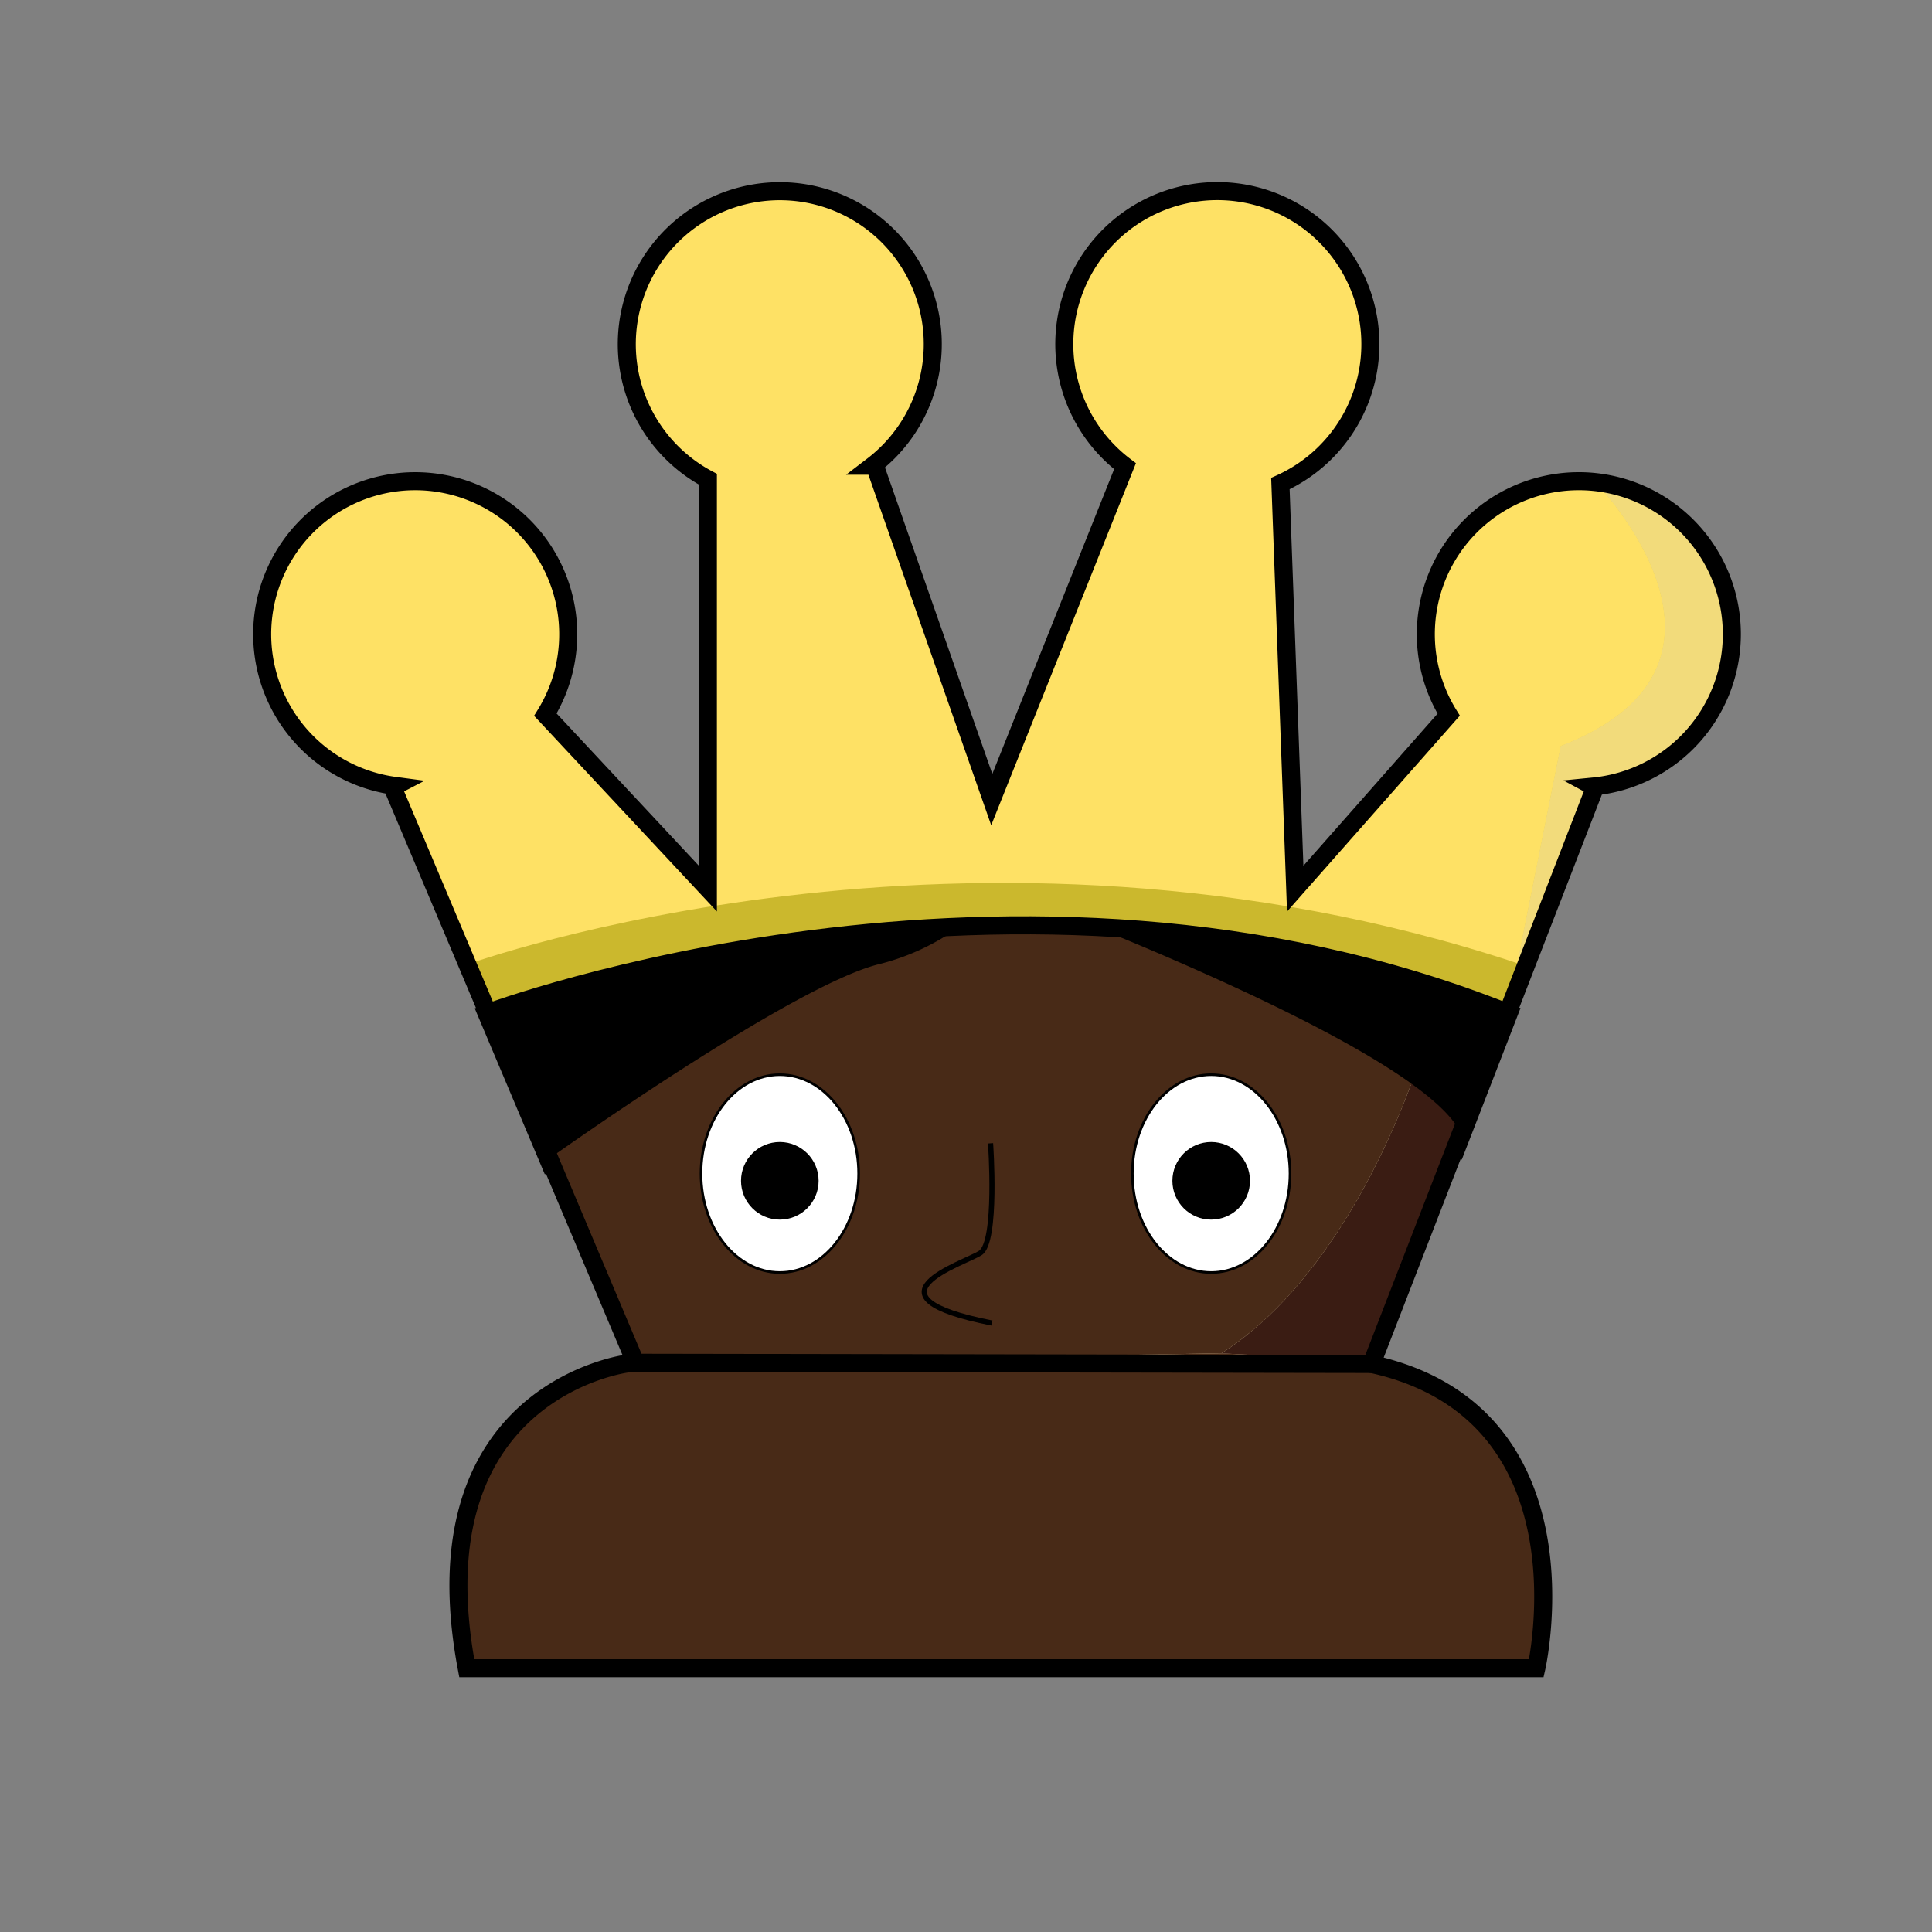 <svg xmlns="http://www.w3.org/2000/svg" viewBox="0 0 750 750"><rect x="0" y="0" width="750" height="750" fill="#808080" stroke="none"/><defs><style>.cls-1{fill:#f9e4b7;}.cls-11,.cls-12,.cls-2,.cls-6,.cls-7{stroke:#000;stroke-miterlimit:10;}.cls-3{fill:#e6cb9e;}.cls-4{fill:#f2db7b;}.cls-5{fill:#fee165;}.cls-11,.cls-12,.cls-6{fill:none;}.cls-7{fill:#fff;}.cls-8{fill:#cbb82d;}.cls-9{fill:#482a17;}.cls-10{fill:#3a1c13;}.cls-11{stroke-width:2px;}.cls-12{stroke-width:7px;}</style></defs><g id="Piece_colouring" data-name="Piece colouring"><path class="cls-1" d="M596.4,647.6H181.2c-20.4-108,62.4-118.29,62.4-118.29,1.04-.1,2.07-.19,3.11-.29,88.22-8.07,173.52-6.31,227.41-3.65,35.59,1.78,57.48,3.94,57.48,3.94.28.06.55.12.83.19C619.06,548.46,596.4,647.6,596.4,647.6Z"/><path class="cls-2" d="M372.85,359.5a90.9,90.9,0,0,1-32.05,14.9c-34.2,8.8-127.55,75.35-127.55,75.35l-23.69-56.11S265.93,363.01,372.85,359.5Z"/><path class="cls-2" d="M585.08,393.64,567.11,440c-2.71-5.86-9.62-12.45-19.24-19.35v-.01c-29.55-21.19-84.66-45.33-122.04-60.53C475.79,362.93,530.11,372.55,585.08,393.64Z"/><path class="cls-3" d="M567.11,440l-34.68,89.5c-.28-.07-.55-.13-.83-.19,0,0-21.89-2.16-57.48-3.94,41.77-26.66,65.72-82.9,73.75-104.72C557.49,427.55,564.4,434.14,567.11,440Z"/><path class="cls-1" d="M547.87,420.64v.01c-8.03,21.82-31.98,78.06-73.75,104.72C420.23,522.71,334.93,520.95,246.71,529.02l-33.46-79.27s93.35-66.55,127.55-75.35a90.9,90.9,0,0,0,32.05-14.9c16.95-.56,34.66-.44,52.97.6l.01.01C463.21,375.31,518.32,399.45,547.87,420.64Z"/><path class="cls-4" d="M618.68,305.32l.52.28-34.12,88.04,20.79-104.04C688.21,257.72,619.27,187.14,619.27,187.14a59.402,59.402,0,0,1-.59,118.18Z"/><path class="cls-5" d="M605.87,289.6,589.02,373.91l-3.94,19.73c-54.97-21.09-109.29-30.71-159.25-33.53l-.01-.01c-18.31-1.04-36.02-1.16-52.97-.6-106.92,3.51-183.29,34.14-183.29,34.14l-8.12-19.24-29.04-68.8.98-.51A59.401,59.401,0,1,1,211.71,277.43l63.09,67.54V186.04a59.411,59.411,0,1,1,63.98-5.24h.82L385,310.4l51.73-129.42a59.392,59.392,0,1,1,60.32,6.75l5.75,157.24,3.57-4.05h.01l56-63.48a59.398,59.398,0,0,1,50.52-90.64,58.281,58.281,0,0,1,6.37.34S688.21,257.72,605.87,289.6Z"/><line class="cls-6" x1="506.38" y1="340.92" x2="506.37" y2="340.92"/><line class="cls-6" x1="425.83" y1="360.11" x2="425.82" y2="360.1"/><ellipse class="cls-7" cx="302.726" cy="455.588" rx="30.597" ry="38.4"/><circle class="cls-2" cx="302.726" cy="458.389" r="14.562"/><ellipse class="cls-7" cx="470.183" cy="455.588" rx="30.597" ry="38.4"/><circle class="cls-2" cx="470.183" cy="458.389" r="14.562"/><line class="cls-6" x1="547.87" y1="420.65" x2="547.87" y2="420.64"/><path class="cls-6" d="M384.533,443.827s2.72,38.306-3.973,42.573-48.031,16.865,4.52,27.2"/><path class="cls-8" d="M589.02,373.91l-3.94,19.73c-54.97-21.09-109.29-30.71-159.25-33.53l-.01-.01c-18.31-1.04-36.02-1.16-52.97-.6-106.92,3.51-183.29,34.14-183.29,34.14l-8.12-19.24S376.2,303.53,589.02,373.91Z"/><path class="cls-9" d="M474.12,525.37c35.59,1.78,57.48,3.94,57.48,3.94.28.06.55.12.83.19,86.63,18.96,63.97,118.1,63.97,118.1H181.2c-20.4-108,62.4-118.29,62.4-118.29,1.04-.1,2.07-.19,3.11-.29Z"/><path class="cls-2" d="M372.85,359.5a90.9,90.9,0,0,1-32.05,14.9c-34.2,8.8-127.55,75.35-127.55,75.35l-23.69-56.11S265.93,363.01,372.85,359.5Z"/><path class="cls-2" d="M585.08,393.64,567.11,440c-2.71-5.86-9.62-12.45-19.24-19.35v-.01c-29.55-21.19-84.66-45.33-122.04-60.53C475.79,362.93,530.11,372.55,585.08,393.64Z"/><path class="cls-10" d="M567.11,440l-34.68,89.5c-.28-.07-.55-.13-.83-.19,0,0-21.89-2.16-57.48-3.94,41.77-26.66,65.72-82.9,73.75-104.72C557.49,427.55,564.4,434.14,567.11,440Z"/><path class="cls-9" d="M474.12,525.37c41.77-26.66,65.72-82.9,73.75-104.72v-.01c-29.55-21.19-84.66-45.33-122.04-60.53l-.01-.01c-18.31-1.04-36.02-1.16-52.97-.6a90.9,90.9,0,0,1-32.05,14.9c-34.2,8.8-127.55,75.35-127.55,75.35l33.46,79.27Z"/><path class="cls-4" d="M618.68,305.32l.52.28-34.12,88.04,20.79-104.04C688.21,257.72,619.27,187.14,619.27,187.14a59.402,59.402,0,0,1-.59,118.18Z"/><path class="cls-5" d="M605.87,289.6,589.02,373.91l-3.94,19.73c-54.97-21.09-109.29-30.71-159.25-33.53l-.01-.01c-18.31-1.04-36.02-1.16-52.97-.6-106.92,3.51-183.29,34.14-183.29,34.14l-8.12-19.24-29.04-68.8.98-.51A59.401,59.401,0,1,1,211.71,277.43l63.09,67.54V186.04a59.411,59.411,0,1,1,63.98-5.24h.82L385,310.4l51.73-129.42a59.392,59.392,0,1,1,60.32,6.75l5.75,157.24,3.57-4.05h.01l56-63.48a59.398,59.398,0,0,1,50.52-90.64,58.281,58.281,0,0,1,6.37.34S688.21,257.72,605.87,289.6Z"/><line class="cls-6" x1="506.38" y1="340.92" x2="506.37" y2="340.92"/><line class="cls-6" x1="425.83" y1="360.11" x2="425.82" y2="360.1"/><ellipse class="cls-7" cx="302.726" cy="455.588" rx="30.597" ry="38.4"/><circle class="cls-2" cx="302.726" cy="458.389" r="14.562"/><ellipse class="cls-7" cx="470.183" cy="455.588" rx="30.597" ry="38.4"/><circle class="cls-2" cx="470.183" cy="458.389" r="14.562"/><line class="cls-6" x1="547.87" y1="420.65" x2="547.87" y2="420.64"/><path class="cls-11" d="M384.533,443.827s2.72,38.306-3.973,42.573-48.031,16.865,4.52,27.2"/><path class="cls-8" d="M589.02,373.91l-3.94,19.73c-54.97-21.09-109.29-30.71-159.25-33.53l-.01-.01c-18.31-1.04-36.02-1.16-52.97-.6-106.92,3.51-183.29,34.14-183.29,34.14l-8.12-19.24S376.2,303.53,589.02,373.91Z"/></g><g id="Piece_outline" data-name="Piece outline"><path class="cls-12" d="M672.3,246.2a59.403,59.403,0,0,0-53.03-59.06,58.281,58.281,0,0,0-6.37-.34,59.398,59.398,0,0,0-50.52,90.64l-56,63.48H506.375l-.005-.5V340.92l-3.57,4.05-5.75-157.24A59.41,59.41,0,1,0,436.73,180.98L385,310.4,339.6,180.8H338.78a59.391,59.391,0,1,0-63.98,5.24V344.97L211.71,277.43a59.4,59.4,0,1,0-58.33,27.66l-.98.51,29.04,68.8,7.926,18.779-.463.186,24.13,57.154.417-.298L246.71,529.02c-1.04.1-2.07.19-3.11.29,0,0-82.8,10.29-62.4,118.29h415.2s22.66-99.14-63.97-118.1l34.428-88.851.291.63,18.578-47.927-.467-.179L619.2,305.6l-.52-.28A59.407,59.407,0,0,0,672.3,246.2Z"/><line class="cls-12" x1="246.71" y1="529.02" x2="532.43" y2="529.5"/><path class="cls-12" d="M189.365,393.179s204.356-76.432,395.895-.006"/></g></svg>